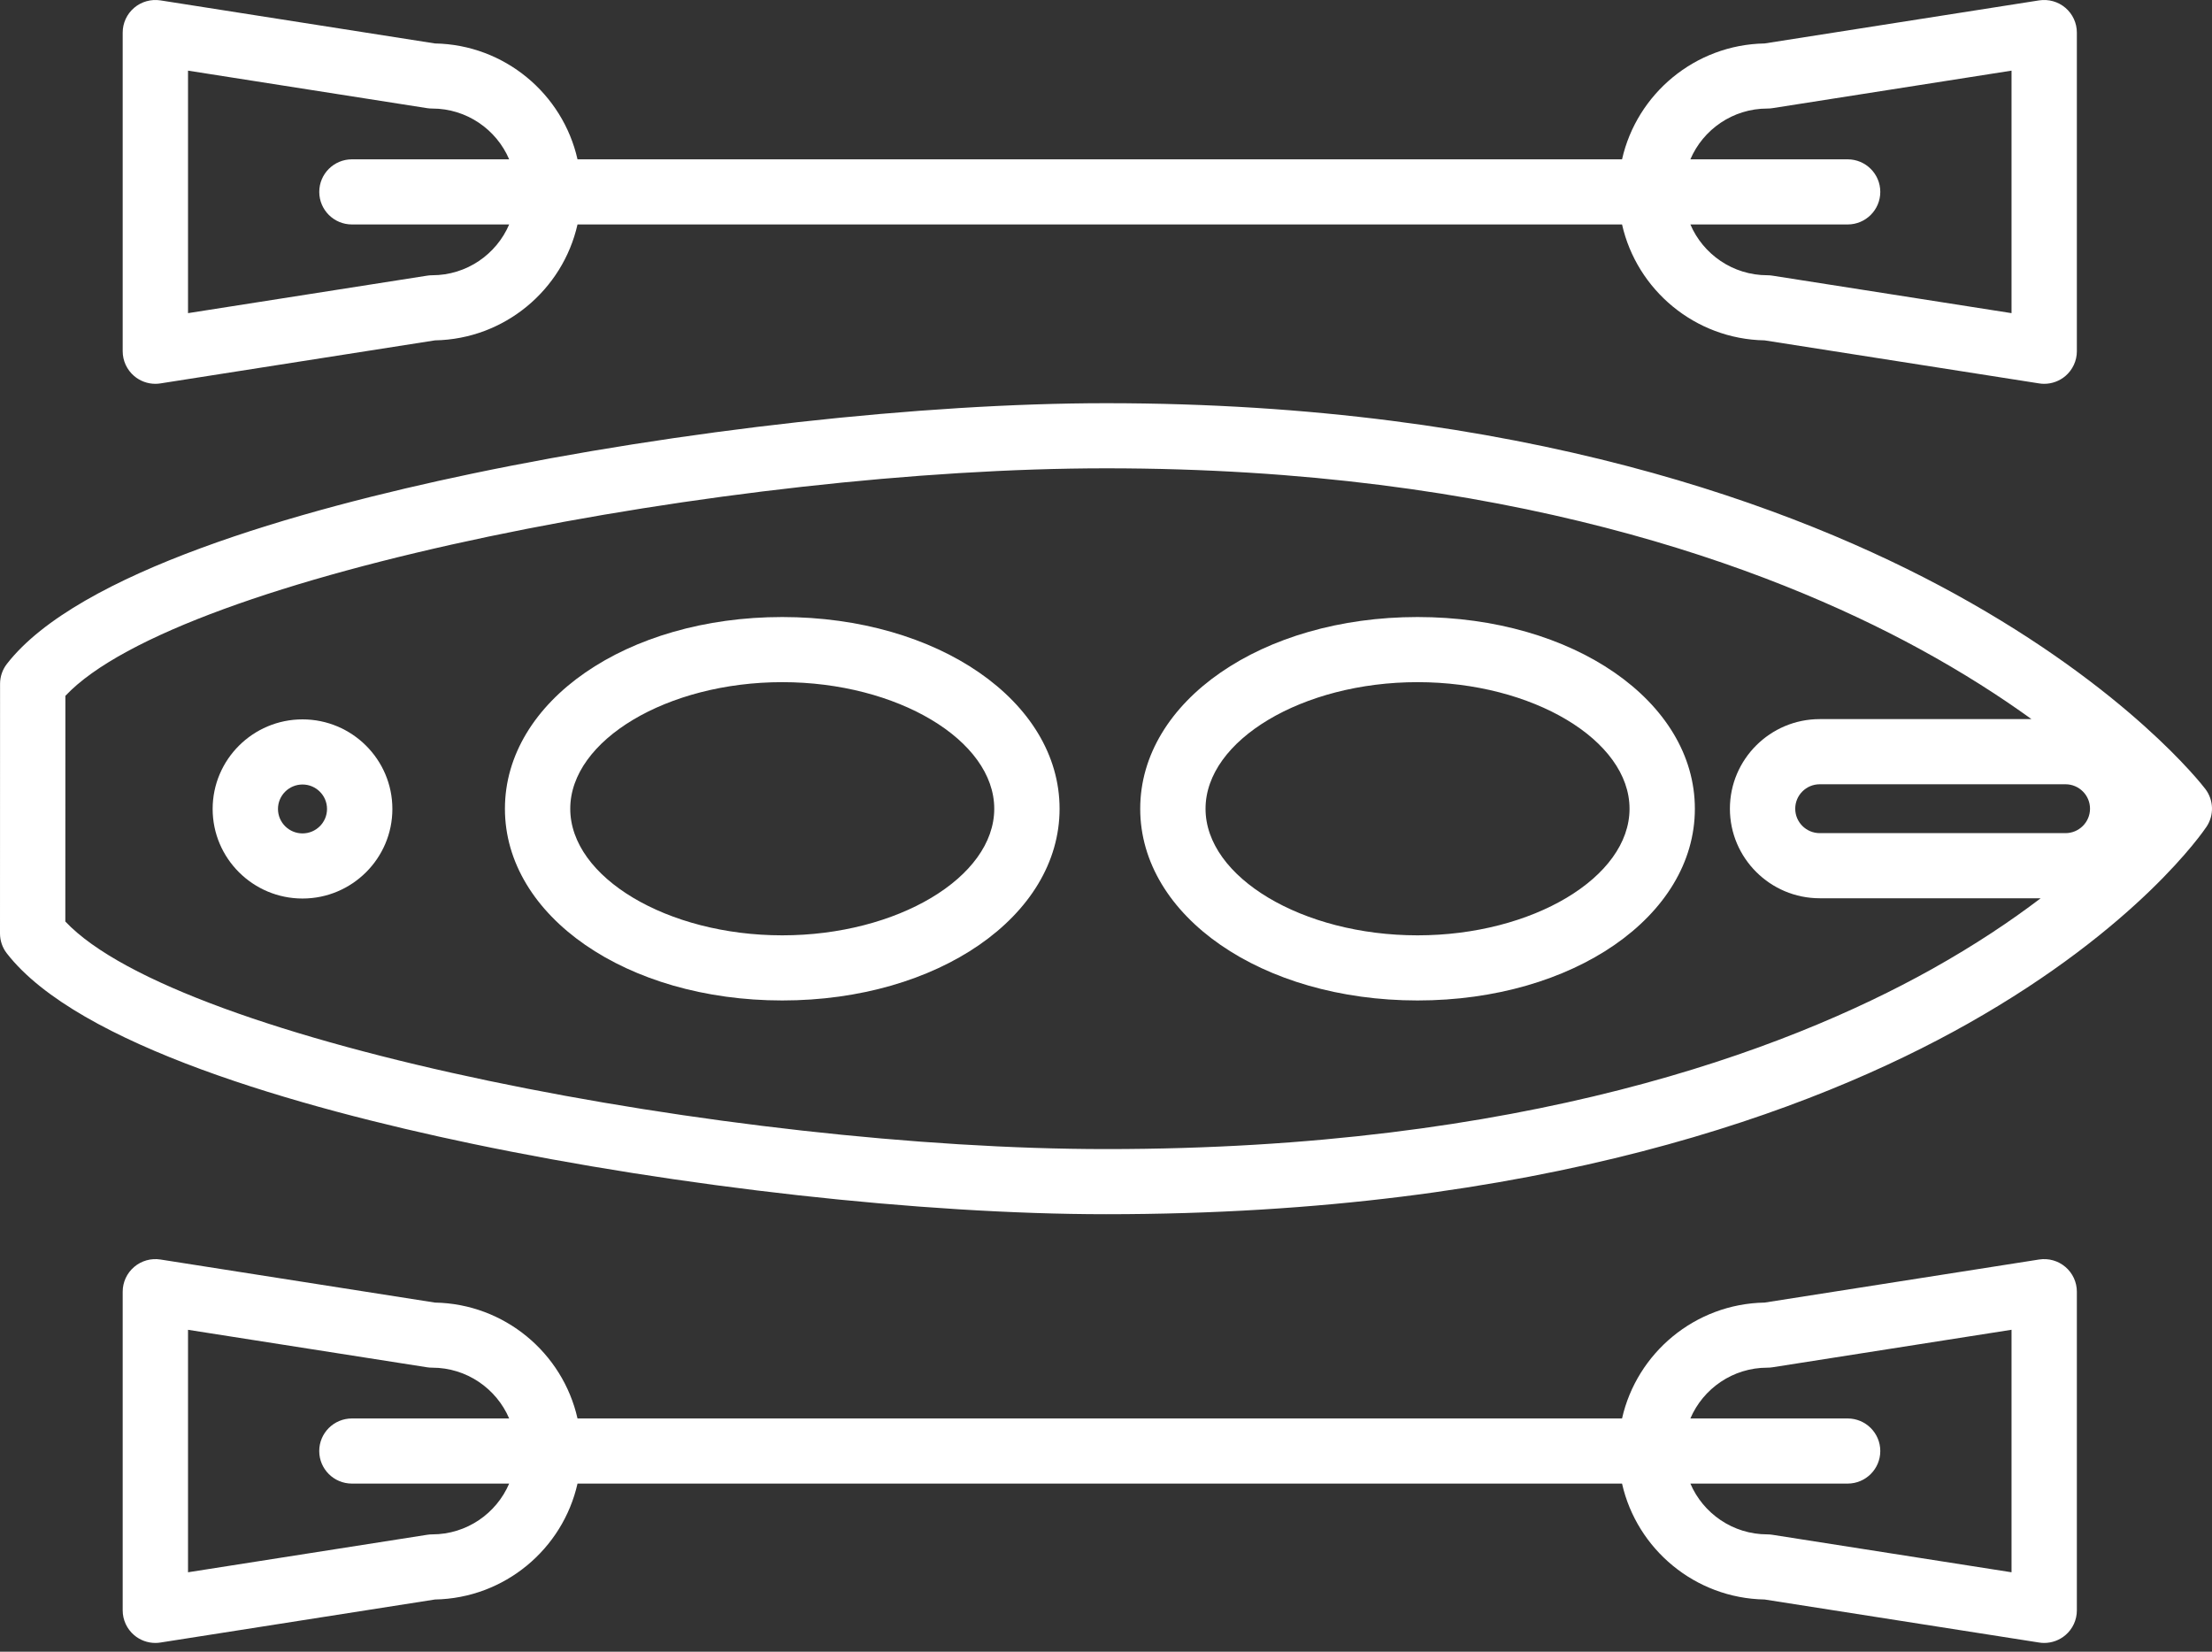 <svg width="75" height="56" viewBox="0 0 75 56" version="1.1" xmlns="http://www.w3.org/2000/svg" xmlns:xlink="http://www.w3.org/1999/xlink">
<rect x="0" y="0" width="75" height="56" fill="#333333" stroke="none"/>
<title>icon_5</title>
<desc>Created using Figma</desc>
<g id="Canvas" transform="translate(-1506 -4493)">
<g id="icon_5">
<g id="Group">
<g id="Group">
<g id="Vector">
<use xlink:href="#path0_fill" transform="translate(1506 4506.67)" fill="#FFFFFF"/>
</g>
</g>
</g>
<g id="Group">
<g id="Group">
<g id="Vector">
<use xlink:href="#path1_fill" transform="translate(1523.12 4513.92)" fill="#FFFFFF"/>
</g>
</g>
</g>
<g id="Group">
<g id="Group">
<g id="Vector">
<use xlink:href="#path2_fill" transform="translate(1544.66 4513.92)" fill="#FFFFFF"/>
</g>
</g>
</g>
<g id="Group">
<g id="Group">
<g id="Vector">
<use xlink:href="#path3_fill" transform="translate(1513.21 4517.39)" fill="#FFFFFF"/>
</g>
</g>
</g>
<g id="Group">
<g id="Group">
<g id="Vector">
<use xlink:href="#path4_fill" transform="translate(1510.16 4493)" fill="#FFFFFF"/>
</g>
</g>
</g>
<g id="Group">
<g id="Group">
<g id="Vector">
<use xlink:href="#path5_fill" transform="translate(1510.16 4535.69)" fill="#FFFFFF"/>
</g>
</g>
</g>
</g>
</g>
<defs>
<path id="path0_fill" d="M 74.775 13.081C 74.671 12.944 72.16 9.696 66.27 6.459C 60.908 3.513 51.564 -1.78239e-08 37.5 -1.78239e-08C 31.282 -1.78239e-08 23.041 0.916 15.995 2.391C 10.137 3.617 2.647 5.732 0.233 8.84C 0.083 9.033 0.002 9.271 0.002 9.516L 0 17.978C 0 18.223 0.081 18.461 0.232 18.654C 2.644 21.763 10.135 23.878 15.993 25.105C 23.04 26.58 31.281 27.497 37.5 27.497C 52.191 27.497 61.505 23.981 66.732 21.031C 72.498 17.777 74.723 14.497 74.815 14.359C 75.076 13.968 75.059 13.455 74.775 13.081ZM 65.486 19.196C 60.502 21.976 51.602 25.289 37.5 25.289C 24.853 25.289 6.085 21.687 2.215 17.573L 2.217 9.922C 6.088 5.808 24.854 2.208 37.5 2.208C 51.008 2.208 59.947 5.532 65.068 8.321C 66.563 9.135 67.828 9.952 68.879 10.711L 61.701 10.711C 60.021 10.711 58.654 12.074 58.654 13.748C 58.654 15.423 60.021 16.785 61.701 16.785L 69.191 16.785C 68.186 17.55 66.959 18.374 65.486 19.196ZM 70.032 14.577L 61.701 14.577C 61.242 14.577 60.869 14.206 60.869 13.748C 60.869 13.291 61.242 12.92 61.701 12.92L 70.032 12.92C 70.491 12.92 70.864 13.291 70.864 13.748C 70.864 14.205 70.491 14.577 70.032 14.577Z"/>
<path id="path1_fill" d="M 9.403 -1.06943e-07C 4.13 -1.06943e-07 -3.9339e-07 2.855 -3.9339e-07 6.5C -3.9339e-07 10.145 4.13 13 9.403 13C 14.676 13 18.806 10.145 18.806 6.5C 18.806 2.855 14.676 -1.06943e-07 9.403 -1.06943e-07ZM 9.403 10.792C 5.507 10.792 2.215 8.827 2.215 6.5C 2.215 4.174 5.507 2.208 9.403 2.208C 13.299 2.208 16.591 4.174 16.591 6.5C 16.591 8.827 13.299 10.792 9.403 10.792Z"/>
<path id="path2_fill" d="M 9.403 -1.06943e-07C 4.13 -1.06943e-07 1.50204e-06 2.855 1.50204e-06 6.5C 1.50204e-06 10.145 4.13 13 9.403 13C 14.676 13 18.806 10.145 18.806 6.5C 18.806 2.855 14.676 -1.06943e-07 9.403 -1.06943e-07ZM 9.403 10.792C 5.507 10.792 2.215 8.827 2.215 6.5C 2.215 4.174 5.507 2.208 9.403 2.208C 13.299 2.208 16.591 4.174 16.591 6.5C 16.591 8.827 13.299 10.792 9.403 10.792Z"/>
<path id="path3_fill" d="M 3.047 2.31711e-07C 1.367 2.31711e-07 -1.2964e-07 1.362 -1.2964e-07 3.037C -1.2964e-07 4.712 1.367 6.074 3.047 6.074C 4.727 6.074 6.094 4.712 6.094 3.037C 6.094 1.362 4.727 2.31711e-07 3.047 2.31711e-07ZM 3.047 3.866C 2.588 3.866 2.215 3.494 2.215 3.037C 2.215 2.58 2.588 2.208 3.047 2.208C 3.505 2.208 3.878 2.58 3.878 3.037C 3.878 3.494 3.505 3.866 3.047 3.866Z"/>
<path id="path4_fill" d="M 65.87 0.265C 65.624 0.055 65.298 -0.036 64.978 0.013L 55.672 1.473C 53.308 1.515 51.337 3.184 50.837 5.402L 15.421 5.402C 14.921 3.184 12.95 1.515 10.586 1.473L 1.28 0.013C 0.96 -0.036 0.634 0.055 0.388 0.265C 0.142 0.475 2.05142e-07 0.781 2.05142e-07 1.104L 2.05142e-07 11.909C -0 12.231 0.142 12.538 0.388 12.748C 0.59 12.92 0.845 13.013 1.107 13.013C 1.165 13.013 1.222 13.008 1.28 12.999L 10.586 11.54C 12.95 11.498 14.921 9.828 15.421 7.61L 50.837 7.61C 51.337 9.828 53.308 11.498 55.672 11.54L 64.978 12.999C 65.035 13.008 65.093 13.013 65.15 13.013C 65.412 13.013 65.668 12.92 65.87 12.748C 66.116 12.538 66.258 12.231 66.258 11.909L 66.258 1.104C 66.258 0.781 66.116 0.475 65.87 0.265ZM 7.772 7.61L 13.104 7.61C 12.672 8.621 11.665 9.332 10.494 9.332C 10.437 9.332 10.379 9.337 10.322 9.346L 2.215 10.617L 2.215 2.395L 10.322 3.667C 10.379 3.676 10.436 3.68 10.494 3.68C 11.665 3.68 12.672 4.391 13.104 5.402L 7.772 5.402C 7.161 5.402 6.665 5.896 6.665 6.506C 6.665 7.116 7.161 7.61 7.772 7.61ZM 64.043 10.617L 55.936 9.346C 55.879 9.337 55.822 9.332 55.764 9.332C 54.593 9.332 53.586 8.621 53.154 7.61L 58.486 7.61C 59.097 7.61 59.593 7.116 59.593 6.506C 59.593 5.896 59.097 5.402 58.486 5.402L 53.154 5.402C 53.586 4.391 54.593 3.68 55.764 3.68C 55.821 3.68 55.879 3.676 55.936 3.667L 64.043 2.395L 64.043 10.617Z"/>
<path id="path5_fill" d="M 65.87 0.265C 65.624 0.055 65.298 -0.037 64.978 0.013L 55.672 1.473C 53.308 1.515 51.337 3.184 50.837 5.402L 15.421 5.402C 14.921 3.184 12.95 1.515 10.586 1.473L 1.28 0.013C 0.96 -0.037 0.634 0.055 0.388 0.265C 0.142 0.475 1.11759e-08 0.781 1.11759e-08 1.104L 1.11759e-08 11.909C 1.11759e-08 12.232 0.142 12.538 0.388 12.748C 0.59 12.92 0.846 13.013 1.108 13.013C 1.165 13.013 1.222 13.008 1.28 12.999L 10.586 11.54C 12.95 11.498 14.921 9.828 15.421 7.611L 50.837 7.611C 51.337 9.828 53.308 11.498 55.672 11.54L 64.978 12.999C 65.035 13.008 65.093 13.013 65.15 13.013C 65.412 13.013 65.668 12.92 65.87 12.748C 66.117 12.538 66.258 12.232 66.258 11.909L 66.258 1.104C 66.258 0.781 66.116 0.475 65.87 0.265ZM 7.772 7.61L 13.104 7.61C 12.671 8.622 11.665 9.332 10.494 9.332C 10.436 9.332 10.379 9.337 10.322 9.346L 2.215 10.617L 2.215 2.396L 10.322 3.667C 10.379 3.676 10.436 3.68 10.494 3.68C 11.664 3.68 12.671 4.391 13.104 5.402L 7.772 5.402C 7.16 5.402 6.664 5.897 6.664 6.506C 6.664 7.116 7.16 7.61 7.772 7.61ZM 64.043 10.617L 55.936 9.346C 55.879 9.337 55.822 9.332 55.764 9.332C 54.593 9.332 53.586 8.621 53.154 7.61L 58.485 7.61C 59.097 7.61 59.593 7.116 59.593 6.506C 59.593 5.896 59.097 5.402 58.485 5.402L 53.154 5.402C 53.586 4.391 54.593 3.68 55.764 3.68C 55.821 3.68 55.879 3.676 55.936 3.667L 64.043 2.395L 64.043 10.617Z"/>
</defs>
</svg>
